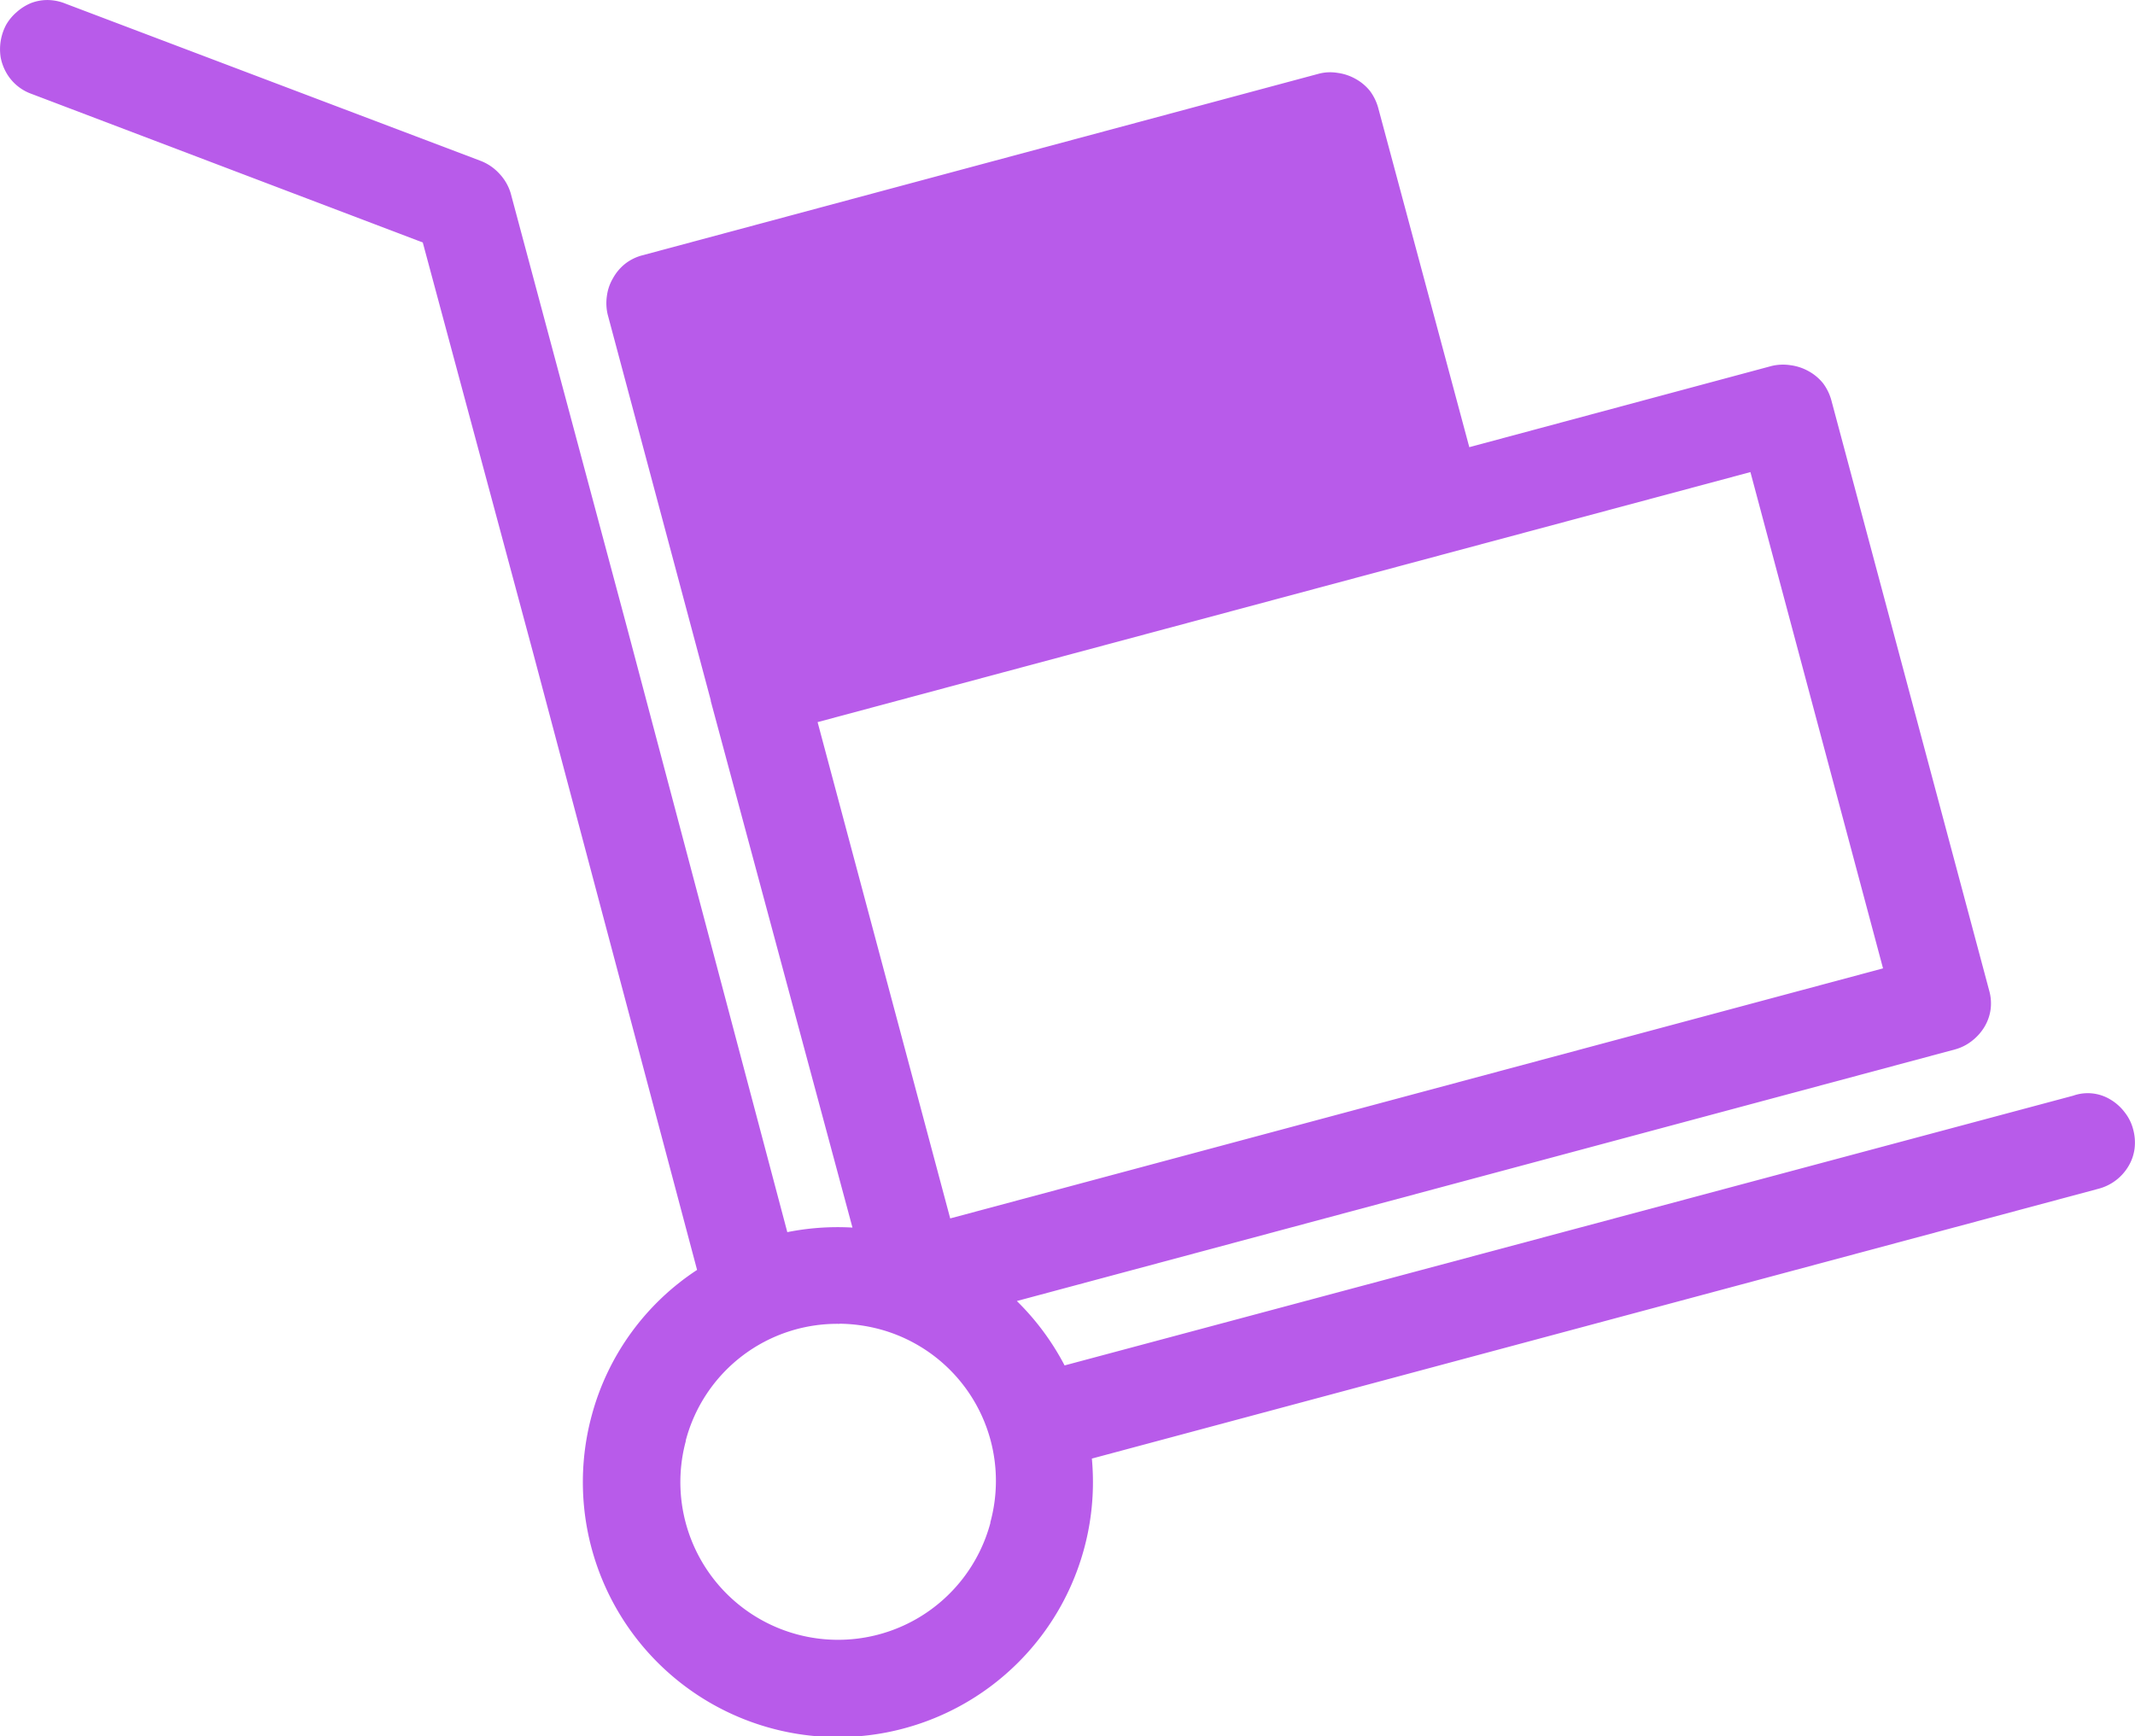 <svg xmlns="http://www.w3.org/2000/svg" width="88.046" height="71.61" viewBox="0 0 88.046 71.61">
  <g id="Group_36674" data-name="Group 36674" transform="translate(-5.977 -966.557)">
    <path id="Path_39055" data-name="Path 39055" d="M7.913,966.558a1.893,1.893,0,0,0-.656.125,2.081,2.081,0,0,0-.594.375,2,2,0,0,0-.438.531,2.153,2.153,0,0,0-.219,1.344,2.075,2.075,0,0,0,.25.656,1.948,1.948,0,0,0,1.031.844l16.125,6.125,4.562,16.969,6.75,25.406a10.4,10.4,0,0,0-4.344,6,10.518,10.518,0,1,0,20.625,1.781l41.5-11.125a2.032,2.032,0,0,0,1.25-.937,1.872,1.872,0,0,0,.25-.719,2.066,2.066,0,0,0-.062-.812,1.9,1.9,0,0,0-.344-.687,2.046,2.046,0,0,0-.594-.531,1.8,1.8,0,0,0-1.531-.156l-41.594,11.125a10.588,10.588,0,0,0-1.969-2.656L86.6,1009.839a1.952,1.952,0,0,0,.688-.344,2.093,2.093,0,0,0,.531-.594,1.91,1.91,0,0,0,.25-.719,1.948,1.948,0,0,0-.062-.781l-6.5-24.312a2.1,2.1,0,0,0-.344-.719,1.989,1.989,0,0,0-.594-.5,2.058,2.058,0,0,0-.75-.25,2.015,2.015,0,0,0-.781.031L66.57,985l-3.75-13.969a2.091,2.091,0,0,0-.344-.719,1.983,1.983,0,0,0-.594-.5,2.058,2.058,0,0,0-.75-.25,1.86,1.86,0,0,0-.75.031l-27.937,7.5a1.95,1.95,0,0,0-.688.344,1.986,1.986,0,0,0-.5.594,1.909,1.909,0,0,0-.25.719,2.033,2.033,0,0,0,.031.781l4.25,15.906s0,.029,0,.031l5.844,21.719a10.579,10.579,0,0,0-2.687.188L31.851,992.5l-4.812-17.969a2.012,2.012,0,0,0-.469-.812,2.037,2.037,0,0,0-.781-.531L8.695,966.714a2.017,2.017,0,0,0-.781-.156Zm70.25,19.469,5.469,20.469-38.469,10.313-5.469-20.469,7.688-2.062,30.781-8.25ZM40.6,1021.152a6.692,6.692,0,0,1,1.625.219,6.477,6.477,0,0,1,4.594,7.969v.031A6.5,6.5,0,1,1,34.257,1026v-.031a6.459,6.459,0,0,1,6.344-4.812Z" fill="#b85bea" fill-rule="evenodd"/>
  </g>
</svg>
